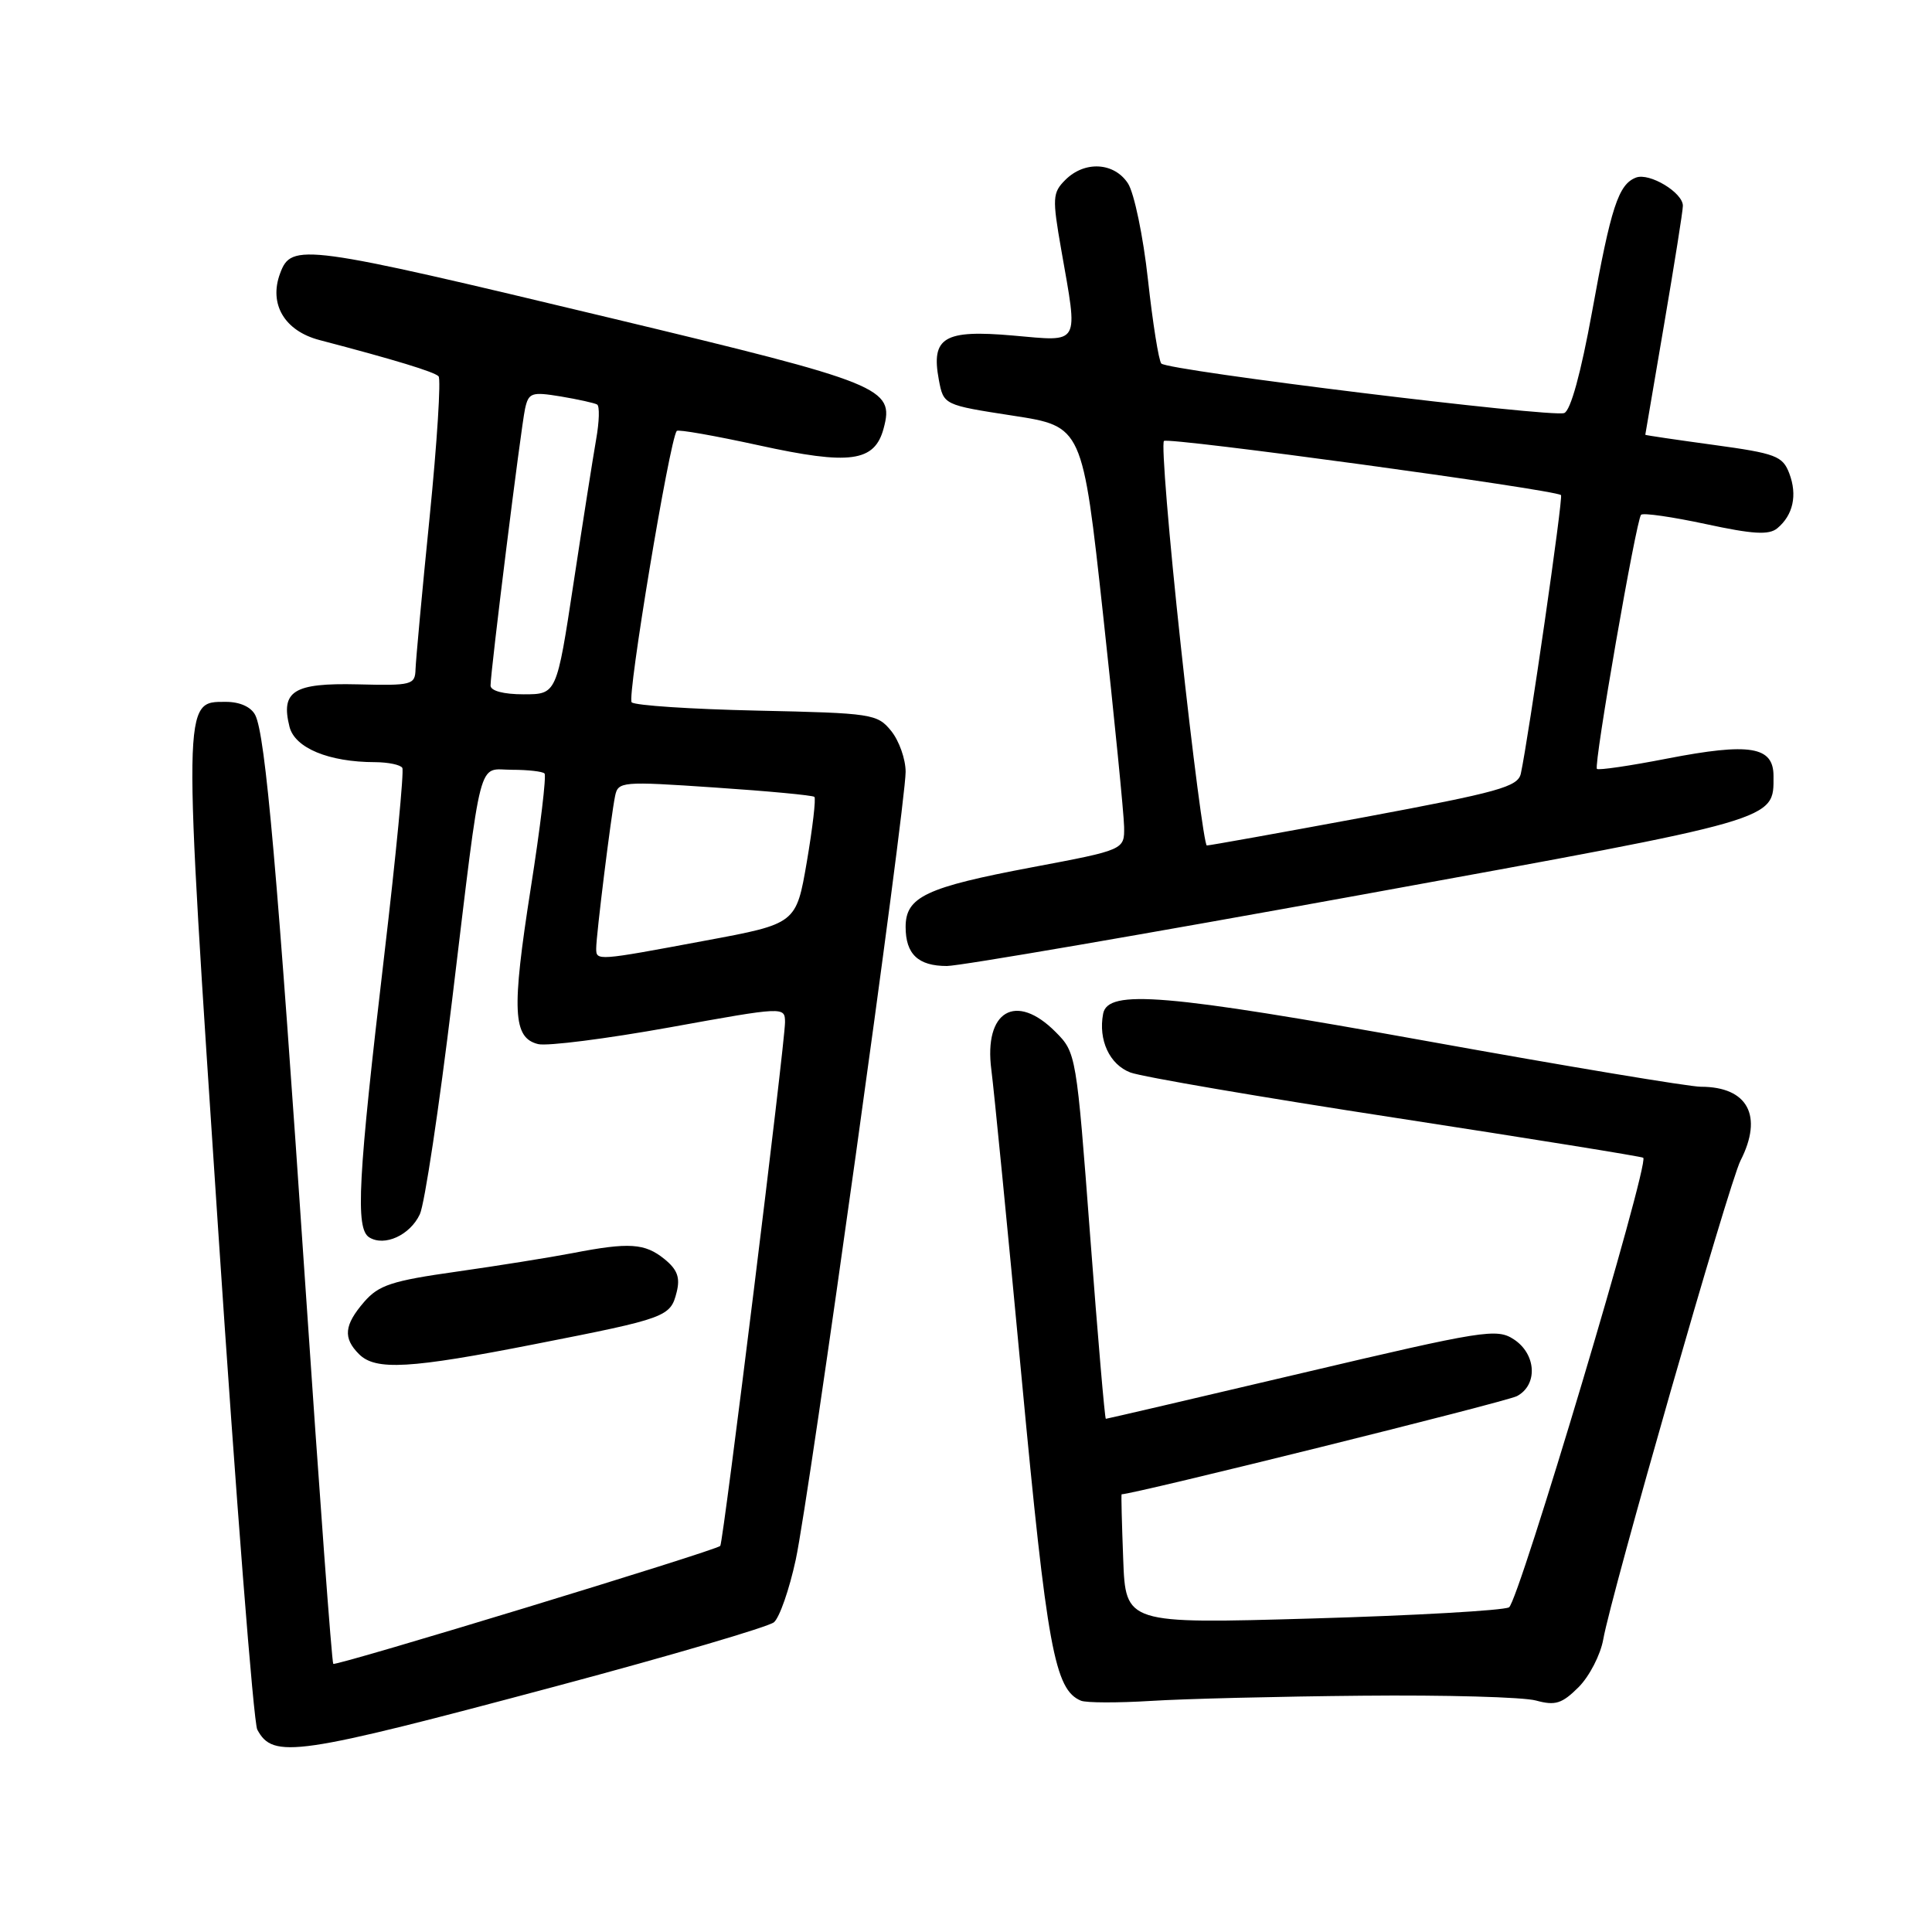 <?xml version="1.0" encoding="UTF-8" standalone="no"?>
<!DOCTYPE svg PUBLIC "-//W3C//DTD SVG 1.1//EN" "http://www.w3.org/Graphics/SVG/1.1/DTD/svg11.dtd" >
<svg xmlns="http://www.w3.org/2000/svg" xmlns:xlink="http://www.w3.org/1999/xlink" version="1.1" viewBox="0 0 256 256">
 <g >
 <path fill="currentColor"
d=" M 73.85 223.39 C 88.90 219.37 101.81 215.57 102.55 214.96 C 103.29 214.34 104.59 210.61 105.44 206.67 C 107.24 198.34 120.00 106.80 120.00 102.27 C 120.00 100.59 119.14 98.16 118.09 96.86 C 116.25 94.59 115.58 94.49 100.34 94.16 C 91.63 93.97 84.14 93.48 83.70 93.06 C 83.05 92.44 88.70 58.41 89.67 57.10 C 89.84 56.87 94.74 57.74 100.56 59.01 C 112.64 61.66 115.90 61.22 117.09 56.75 C 118.52 51.40 116.99 50.79 81.00 42.16 C 40.02 32.34 38.62 32.15 37.11 36.24 C 35.60 40.30 37.71 43.85 42.34 45.06 C 52.30 47.67 57.54 49.27 58.11 49.86 C 58.45 50.21 57.92 58.60 56.93 68.50 C 55.93 78.40 55.10 87.48 55.06 88.68 C 55.00 90.75 54.59 90.86 47.38 90.68 C 38.91 90.48 37.17 91.56 38.36 96.30 C 39.07 99.12 43.57 100.98 49.69 100.99 C 51.45 101.00 53.08 101.34 53.31 101.75 C 53.55 102.16 52.48 113.28 50.93 126.45 C 47.42 156.28 47.07 162.81 48.93 163.96 C 50.95 165.21 54.33 163.67 55.63 160.90 C 56.26 159.58 58.18 146.80 59.91 132.50 C 63.93 99.25 63.22 102.00 67.85 102.00 C 69.95 102.00 71.89 102.22 72.15 102.49 C 72.42 102.76 71.60 109.62 70.32 117.74 C 67.78 133.93 67.95 137.53 71.31 138.35 C 72.51 138.64 80.36 137.64 88.75 136.13 C 103.94 133.38 104.00 133.38 104.02 135.44 C 104.04 138.02 95.84 204.38 95.44 204.84 C 94.93 205.44 44.51 220.81 44.16 220.47 C 43.97 220.30 42.31 197.73 40.46 170.33 C 36.75 115.35 35.17 97.38 33.82 94.75 C 33.27 93.67 31.78 93.00 29.94 93.00 C 24.18 93.00 24.20 92.07 28.90 162.83 C 31.26 198.39 33.60 228.25 34.09 229.18 C 36.19 233.10 39.16 232.66 73.85 223.39 Z  M 180.50 224.69 C 191.50 224.58 201.86 224.87 203.53 225.33 C 206.09 226.03 206.97 225.75 209.18 223.55 C 210.61 222.11 212.08 219.26 212.44 217.22 C 213.50 211.23 229.11 156.76 230.62 153.80 C 233.66 147.85 231.59 144.00 225.37 144.00 C 223.85 144.00 207.52 141.28 189.08 137.95 C 154.36 131.69 146.79 131.05 146.17 134.33 C 145.51 137.80 147.02 141.06 149.78 142.11 C 151.28 142.68 167.11 145.39 184.98 148.13 C 202.84 150.88 217.58 153.25 217.74 153.41 C 218.56 154.23 201.22 212.29 199.95 212.98 C 199.15 213.40 187.40 214.07 173.83 214.46 C 149.15 215.17 149.15 215.17 148.83 206.58 C 148.65 201.86 148.55 198.00 148.62 198.00 C 150.10 198.03 199.62 185.74 201.01 184.99 C 203.80 183.50 203.57 179.42 200.59 177.47 C 198.33 175.99 196.62 176.26 172.48 181.95 C 158.35 185.28 146.67 188.00 146.53 188.00 C 146.39 188.00 145.46 177.09 144.45 163.75 C 142.64 139.76 142.59 139.47 139.88 136.75 C 134.61 131.44 130.34 133.95 131.36 141.76 C 131.70 144.37 133.51 162.73 135.37 182.57 C 138.74 218.42 139.75 223.90 143.23 225.35 C 143.93 225.64 148.10 225.65 152.50 225.38 C 156.90 225.10 169.50 224.79 180.50 224.69 Z  M 71.00 178.08 C 88.33 174.68 88.84 174.49 89.66 171.22 C 90.15 169.28 89.75 168.22 88.04 166.83 C 85.44 164.73 83.38 164.59 75.89 166.04 C 72.92 166.61 66.00 167.72 60.50 168.50 C 51.92 169.71 50.18 170.28 48.25 172.51 C 45.60 175.58 45.43 177.29 47.57 179.43 C 49.77 181.63 54.30 181.37 71.00 178.08 Z  M 180.51 118.54 C 235.98 108.44 235.00 108.73 235.00 102.83 C 235.00 98.90 231.88 98.39 220.93 100.51 C 215.98 101.48 211.78 102.09 211.60 101.88 C 211.15 101.37 216.81 68.86 217.45 68.21 C 217.73 67.93 221.59 68.49 226.02 69.44 C 232.27 70.79 234.39 70.92 235.50 70.00 C 237.60 68.26 238.18 65.60 237.09 62.73 C 236.21 60.42 235.32 60.08 227.06 58.95 C 222.08 58.27 218.00 57.67 218.01 57.61 C 218.01 57.55 219.14 50.98 220.50 43.00 C 221.86 35.02 222.99 27.95 222.99 27.27 C 223.00 25.52 218.56 22.85 216.78 23.53 C 214.45 24.42 213.46 27.45 210.95 41.35 C 209.48 49.42 208.12 54.40 207.27 54.73 C 205.63 55.36 154.75 49.11 153.88 48.17 C 153.54 47.80 152.74 42.80 152.11 37.05 C 151.48 31.29 150.28 25.56 149.46 24.30 C 147.63 21.50 143.72 21.28 141.16 23.84 C 139.46 25.54 139.42 26.23 140.62 33.09 C 142.87 45.94 143.26 45.25 134.21 44.46 C 125.08 43.66 123.35 44.70 124.40 50.32 C 125.03 53.66 125.03 53.66 134.23 55.08 C 143.44 56.50 143.44 56.50 146.17 81.50 C 147.67 95.25 148.92 107.87 148.95 109.55 C 149.00 112.61 149.00 112.61 136.75 114.92 C 122.69 117.57 120.00 118.84 120.00 122.82 C 120.00 126.43 121.66 128.00 125.47 128.00 C 127.17 128.00 151.93 123.74 180.51 118.54 Z  M 79.00 125.66 C 79.00 123.93 80.96 108.12 81.50 105.49 C 81.90 103.55 82.35 103.51 94.71 104.35 C 101.74 104.82 107.68 105.38 107.91 105.59 C 108.13 105.81 107.68 109.67 106.91 114.19 C 105.50 122.40 105.50 122.40 93.50 124.63 C 79.00 127.34 79.00 127.34 79.00 125.66 Z  M 65.00 90.84 C 65.00 88.96 69.02 56.72 69.57 54.17 C 70.04 52.03 70.43 51.90 74.29 52.53 C 76.61 52.92 78.78 53.40 79.12 53.60 C 79.47 53.80 79.41 55.88 78.99 58.23 C 78.58 60.58 77.23 69.14 76.00 77.25 C 73.76 92.00 73.76 92.00 69.38 92.00 C 66.72 92.00 65.00 91.54 65.00 90.84 Z  M 156.46 85.54 C 154.88 70.98 153.88 58.78 154.23 58.43 C 154.77 57.89 205.83 64.85 206.84 65.60 C 207.16 65.83 202.54 97.77 201.52 102.50 C 201.13 104.26 198.64 104.95 180.79 108.28 C 169.63 110.35 160.23 112.04 159.91 112.03 C 159.59 112.01 158.03 100.09 156.46 85.54 Z "/>
</g>
</svg>